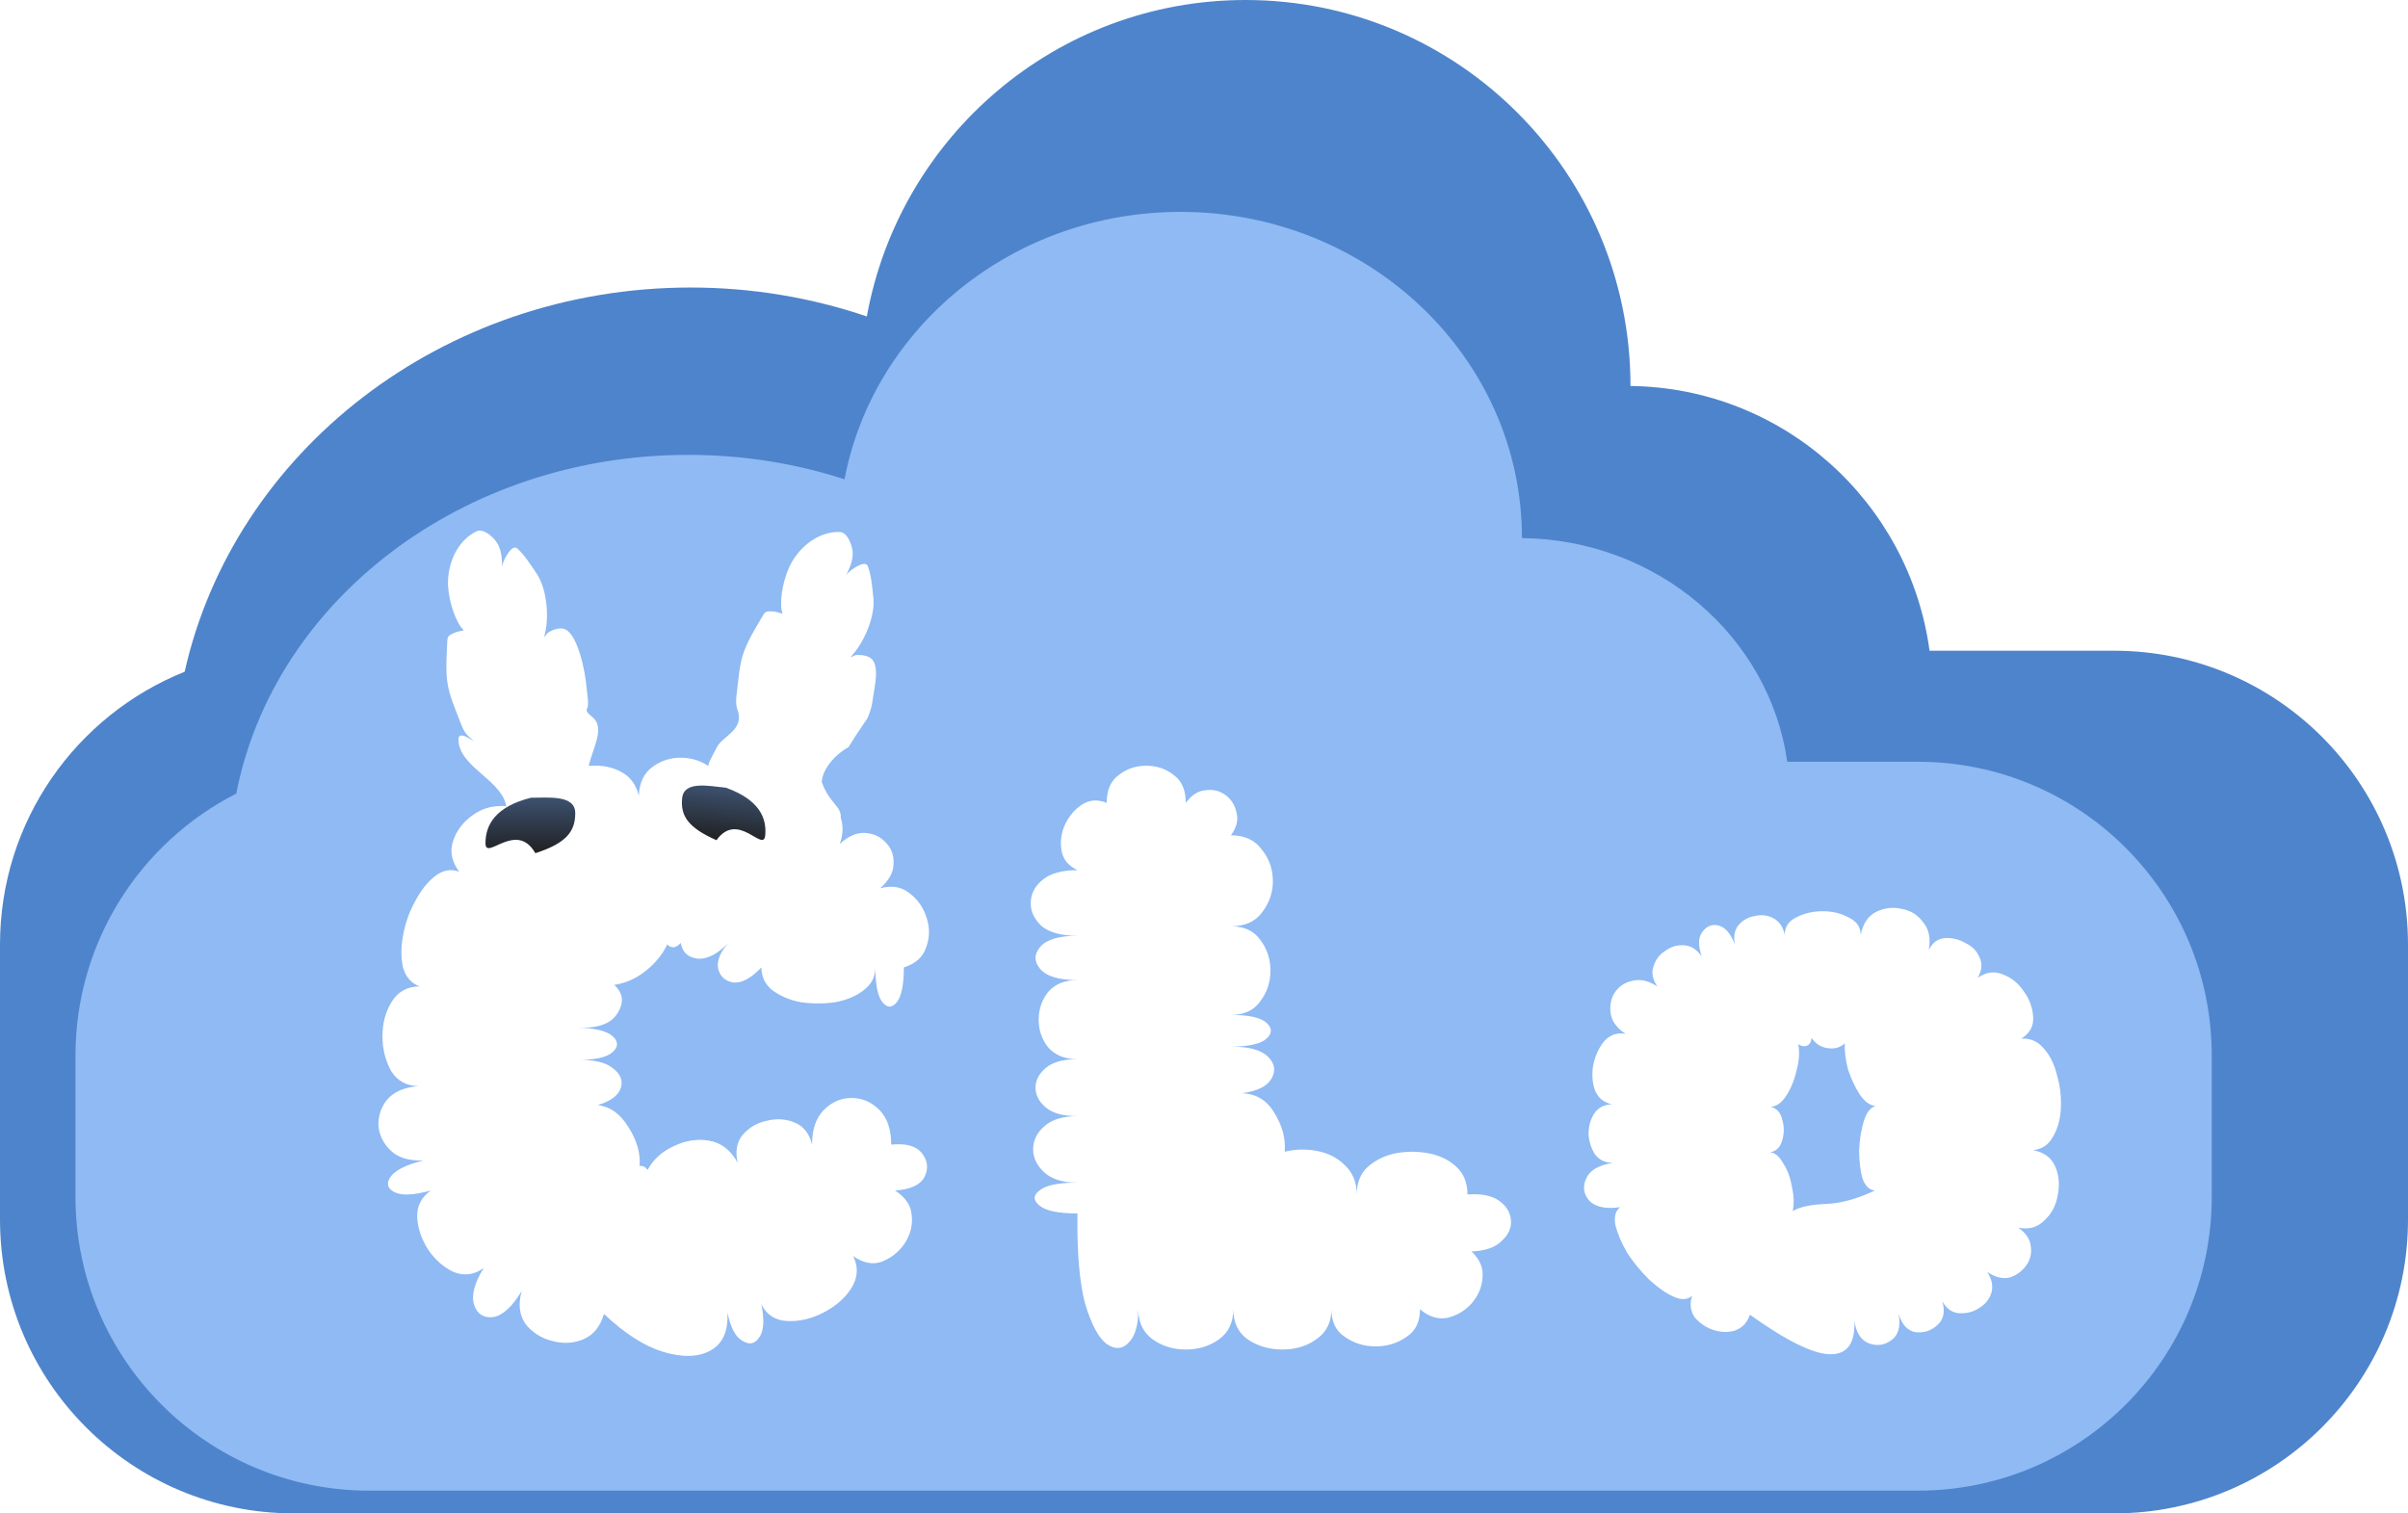<svg width="70" height="44" viewBox="0 0 70 44" fill="none" xmlns="http://www.w3.org/2000/svg">
<path d="M36.207 0C42.388 0 47.398 5.023 47.398 11.22L47.398 11.222C51.847 11.275 55.507 14.606 56.092 18.919H61.458C66.175 18.919 69.999 22.744 70 27.461V35.457C70 40.175 66.176 43.999 61.458 43.999H8.542C3.824 43.999 0 40.175 0 35.457V27.461C0 23.866 2.223 20.79 5.368 19.53C6.799 13.15 12.841 8.36 20.078 8.359C21.877 8.359 23.601 8.658 25.199 9.2C26.148 3.968 30.714 0 36.207 0Z" fill="#4E84CB"/>
<path d="M34.315 6.16C39.798 6.16 44.243 10.406 44.243 15.642L44.242 15.644C48.19 15.689 51.437 18.503 51.956 22.147H55.753C60.47 22.147 64.295 25.971 64.295 30.689V34.797C64.295 39.515 60.471 43.339 55.753 43.339H10.736C6.019 43.339 2.194 39.515 2.194 34.797V30.689C2.195 27.364 4.095 24.484 6.868 23.073C7.957 17.478 13.425 13.224 20.007 13.224C21.602 13.224 23.132 13.475 24.55 13.934C25.392 9.513 29.442 6.161 34.315 6.16Z" fill="#8FBAF3"/>
<g filter="url(#filter0_d_181_129)">
<path d="M12.279 13.882C12.464 13.793 12.696 13.983 12.828 14.141C12.987 14.33 13.025 14.598 13.028 14.864C13.028 14.887 13.028 14.905 13.028 14.92C13.031 14.896 13.037 14.864 13.047 14.829C13.088 14.673 13.316 14.241 13.469 14.378C13.69 14.578 13.859 14.854 14.036 15.115C14.318 15.531 14.403 16.325 14.274 16.852C14.218 17.082 14.291 16.858 14.393 16.803C14.531 16.73 14.739 16.655 14.885 16.739C15.085 16.855 15.215 17.2 15.292 17.444C15.403 17.797 15.464 18.176 15.498 18.553C15.507 18.65 15.56 18.942 15.494 19.043C15.441 19.124 15.612 19.241 15.678 19.301C16.012 19.609 15.674 20.169 15.544 20.697C15.569 20.696 15.595 20.694 15.621 20.694C15.958 20.678 16.25 20.739 16.495 20.877C16.756 21.015 16.925 21.246 17.002 21.568C17.017 21.184 17.155 20.9 17.416 20.716C17.676 20.532 17.967 20.448 18.289 20.463C18.563 20.476 18.807 20.555 19.02 20.7C19.039 20.589 19.061 20.557 19.273 20.152C19.448 19.821 20.081 19.655 19.871 19.066C19.815 18.908 19.827 18.759 19.851 18.573C19.899 18.19 19.922 17.745 20.062 17.367C20.19 17.024 20.393 16.696 20.578 16.381C20.646 16.266 20.662 16.212 20.78 16.206C20.898 16.201 21.013 16.219 21.118 16.257C21.219 16.294 21.165 16.254 21.151 16.16C21.095 15.775 21.234 15.148 21.446 14.78C21.77 14.219 22.315 13.88 22.839 13.899C23.043 13.906 23.161 14.183 23.205 14.384C23.258 14.626 23.167 14.881 23.046 15.118C23.035 15.138 23.026 15.155 23.019 15.167C23.033 15.148 23.054 15.122 23.078 15.095C23.188 14.976 23.59 14.701 23.661 14.894C23.764 15.174 23.786 15.497 23.821 15.81C23.878 16.31 23.584 17.052 23.224 17.458C23.067 17.636 23.238 17.471 23.353 17.471C23.509 17.471 23.728 17.501 23.817 17.643C23.941 17.839 23.896 18.207 23.851 18.458C23.785 18.823 23.806 18.934 23.661 19.284C23.624 19.373 23.388 19.672 23.099 20.152C22.422 20.543 22.295 21.095 22.325 21.179C22.543 21.791 22.899 21.865 22.873 22.21C22.95 22.449 22.941 22.702 22.844 22.97C23.089 22.741 23.334 22.634 23.579 22.649C23.824 22.664 24.024 22.756 24.178 22.924C24.346 23.093 24.422 23.3 24.407 23.545C24.407 23.791 24.277 24.028 24.017 24.258C24.354 24.166 24.637 24.213 24.867 24.397C25.112 24.581 25.282 24.826 25.374 25.132C25.466 25.424 25.458 25.708 25.351 25.984C25.259 26.259 25.044 26.451 24.707 26.558C24.707 27.064 24.638 27.402 24.5 27.571C24.362 27.739 24.224 27.739 24.086 27.571C23.948 27.402 23.879 27.064 23.879 26.558C23.879 26.834 23.763 27.056 23.533 27.225C23.319 27.394 23.042 27.509 22.705 27.571C22.383 27.617 22.054 27.617 21.717 27.571C21.395 27.509 21.119 27.394 20.889 27.225C20.674 27.056 20.566 26.834 20.566 26.558C20.26 26.88 19.983 27.026 19.738 26.995C19.493 26.95 19.348 26.803 19.302 26.558C19.275 26.345 19.376 26.108 19.604 25.848C19.293 26.166 19.001 26.319 18.727 26.305C18.435 26.274 18.267 26.121 18.221 25.845C18.083 25.998 17.952 26.014 17.829 25.891C17.691 26.182 17.477 26.443 17.186 26.673C16.91 26.888 16.61 27.019 16.288 27.065C16.549 27.31 16.58 27.585 16.381 27.892C16.197 28.199 15.806 28.337 15.208 28.306C15.729 28.321 16.073 28.406 16.242 28.559C16.411 28.712 16.411 28.867 16.242 29.02C16.073 29.173 15.729 29.249 15.208 29.25C15.698 29.234 16.051 29.318 16.265 29.502C16.48 29.671 16.549 29.863 16.473 30.078C16.396 30.292 16.173 30.453 15.806 30.56C16.174 30.606 16.472 30.821 16.702 31.204C16.947 31.588 17.055 31.963 17.024 32.331C17.116 32.316 17.194 32.355 17.255 32.447C17.424 32.14 17.676 31.91 18.014 31.756C18.366 31.588 18.712 31.534 19.049 31.595C19.401 31.657 19.678 31.872 19.877 32.24C19.8 31.918 19.846 31.649 20.015 31.434C20.198 31.22 20.428 31.082 20.704 31.021C20.995 30.944 21.271 30.96 21.532 31.067C21.793 31.174 21.961 31.389 22.038 31.71C22.038 31.266 22.154 30.929 22.384 30.699C22.614 30.469 22.882 30.354 23.188 30.354C23.495 30.354 23.763 30.469 23.993 30.699C24.223 30.929 24.339 31.266 24.339 31.71C24.768 31.665 25.067 31.749 25.235 31.963C25.404 32.178 25.427 32.408 25.305 32.654C25.182 32.884 24.898 33.014 24.453 33.044C24.76 33.244 24.921 33.489 24.936 33.781C24.967 34.057 24.898 34.325 24.729 34.585C24.561 34.831 24.338 35.007 24.062 35.115C23.802 35.207 23.526 35.153 23.234 34.954C23.388 35.26 23.372 35.567 23.188 35.873C23.004 36.165 22.736 36.402 22.384 36.586C22.031 36.77 21.678 36.855 21.325 36.839C20.973 36.824 20.72 36.663 20.566 36.357C20.658 36.817 20.635 37.139 20.497 37.323C20.374 37.506 20.214 37.537 20.015 37.414C19.815 37.307 19.669 37.031 19.577 36.586C19.608 37.123 19.447 37.492 19.095 37.691C18.742 37.89 18.282 37.905 17.715 37.737C17.163 37.568 16.587 37.2 15.989 36.632C15.882 37 15.683 37.246 15.392 37.369C15.1 37.491 14.793 37.506 14.472 37.414C14.165 37.338 13.912 37.176 13.713 36.931C13.529 36.67 13.49 36.349 13.598 35.965C13.322 36.425 13.045 36.678 12.769 36.724C12.493 36.755 12.31 36.64 12.218 36.379C12.126 36.103 12.217 35.743 12.493 35.298C12.217 35.498 11.926 35.536 11.619 35.413C11.328 35.276 11.083 35.061 10.884 34.77C10.684 34.463 10.577 34.149 10.561 33.827C10.546 33.505 10.676 33.244 10.952 33.044C10.462 33.182 10.109 33.198 9.894 33.09C9.695 32.983 9.657 32.838 9.779 32.654C9.917 32.455 10.239 32.293 10.745 32.17C10.332 32.186 10.017 32.094 9.803 31.895C9.588 31.696 9.465 31.457 9.434 31.181C9.419 30.89 9.504 30.63 9.687 30.4C9.887 30.17 10.193 30.039 10.607 30.008C10.255 30.008 9.987 29.863 9.803 29.572C9.634 29.265 9.55 28.927 9.55 28.559C9.55 28.176 9.641 27.838 9.825 27.547C10.009 27.256 10.278 27.111 10.631 27.111C10.385 27.019 10.224 26.834 10.147 26.558C10.086 26.282 10.086 25.975 10.147 25.638C10.209 25.286 10.324 24.956 10.492 24.65C10.661 24.328 10.853 24.082 11.067 23.913C11.297 23.73 11.535 23.684 11.78 23.776C11.566 23.485 11.505 23.193 11.597 22.902C11.689 22.61 11.865 22.365 12.126 22.166C12.386 21.966 12.67 21.867 12.976 21.867C13.036 21.864 13.093 21.867 13.149 21.875C13.145 21.851 13.141 21.826 13.135 21.802C12.947 21.086 11.759 20.698 11.759 19.928C11.759 19.554 12.514 20.263 12.054 19.84C11.93 19.727 11.872 19.589 11.807 19.413C11.671 19.052 11.485 18.648 11.434 18.247C11.387 17.885 11.415 17.499 11.432 17.134C11.439 17.001 11.427 16.946 11.529 16.886C11.631 16.827 11.741 16.788 11.852 16.773C11.959 16.759 11.892 16.747 11.836 16.67C11.608 16.356 11.439 15.737 11.456 15.312C11.482 14.665 11.807 14.11 12.279 13.882ZM52.959 24.949C53.204 24.826 53.457 24.796 53.718 24.857C53.978 24.903 54.185 25.033 54.339 25.247C54.507 25.447 54.561 25.715 54.5 26.052C54.607 25.838 54.761 25.723 54.96 25.707C55.175 25.692 55.374 25.738 55.559 25.845C55.758 25.937 55.896 26.075 55.973 26.259C56.065 26.443 56.048 26.643 55.926 26.858C56.171 26.689 56.417 26.658 56.662 26.765C56.907 26.857 57.106 27.019 57.26 27.248C57.428 27.478 57.521 27.731 57.536 28.007C57.551 28.268 57.437 28.475 57.191 28.628C57.452 28.613 57.666 28.706 57.835 28.905C58.019 29.104 58.15 29.365 58.227 29.687C58.318 29.994 58.356 30.316 58.341 30.653C58.325 30.975 58.249 31.251 58.111 31.481C57.989 31.711 57.797 31.841 57.536 31.872C57.858 31.933 58.072 32.094 58.18 32.355C58.287 32.6 58.31 32.876 58.249 33.182C58.203 33.473 58.073 33.719 57.858 33.918C57.659 34.118 57.406 34.187 57.099 34.125C57.329 34.279 57.451 34.463 57.467 34.677C57.497 34.877 57.452 35.061 57.329 35.23C57.206 35.398 57.045 35.513 56.846 35.575C56.646 35.62 56.432 35.567 56.202 35.413C56.34 35.628 56.379 35.835 56.317 36.035C56.256 36.218 56.133 36.364 55.949 36.471C55.781 36.578 55.589 36.625 55.374 36.61C55.175 36.594 55.014 36.479 54.892 36.264C54.983 36.555 54.937 36.786 54.753 36.955C54.569 37.123 54.355 37.192 54.109 37.162C53.879 37.116 53.718 36.939 53.626 36.632C53.687 37 53.618 37.253 53.419 37.391C53.219 37.544 52.997 37.576 52.752 37.484C52.522 37.392 52.384 37.169 52.338 36.817C52.368 37.476 52.139 37.805 51.648 37.805C51.158 37.805 50.375 37.422 49.302 36.656C49.225 36.886 49.08 37.039 48.865 37.116C48.666 37.177 48.451 37.169 48.221 37.092C48.006 37.016 47.83 36.893 47.692 36.724C47.57 36.54 47.547 36.334 47.623 36.104C47.485 36.226 47.301 36.234 47.071 36.126C46.841 36.019 46.604 35.85 46.358 35.62C46.128 35.391 45.921 35.138 45.737 34.862C45.569 34.57 45.454 34.301 45.392 34.056C45.347 33.811 45.392 33.635 45.53 33.528C45.116 33.589 44.817 33.527 44.633 33.343C44.464 33.144 44.434 32.929 44.541 32.7C44.648 32.454 44.909 32.301 45.323 32.24C45.093 32.24 44.916 32.155 44.794 31.987C44.687 31.818 44.626 31.626 44.61 31.412C44.61 31.182 44.664 30.983 44.771 30.814C44.894 30.63 45.07 30.538 45.3 30.538C45.055 30.491 44.886 30.353 44.794 30.123C44.717 29.893 44.702 29.648 44.748 29.387C44.809 29.111 44.917 28.882 45.07 28.698C45.239 28.514 45.446 28.445 45.691 28.491C45.431 28.322 45.285 28.122 45.254 27.892C45.223 27.662 45.262 27.463 45.369 27.294C45.492 27.11 45.66 26.996 45.875 26.95C46.105 26.888 46.351 26.942 46.611 27.111C46.473 26.912 46.435 26.72 46.496 26.536C46.557 26.336 46.672 26.183 46.841 26.076C47.009 25.953 47.194 25.899 47.394 25.915C47.593 25.93 47.761 26.038 47.899 26.237C47.792 25.915 47.799 25.677 47.922 25.524C48.044 25.355 48.198 25.294 48.382 25.339C48.581 25.385 48.742 25.569 48.865 25.891C48.819 25.646 48.858 25.455 48.98 25.317C49.103 25.179 49.256 25.095 49.44 25.064C49.64 25.018 49.824 25.04 49.992 25.132C50.161 25.224 50.268 25.386 50.314 25.616C50.314 25.386 50.421 25.217 50.636 25.11C50.866 24.987 51.127 24.925 51.418 24.925C51.709 24.925 51.962 24.987 52.177 25.11C52.407 25.217 52.522 25.386 52.522 25.616C52.584 25.294 52.729 25.071 52.959 24.949ZM31.754 20.694C32.06 20.694 32.329 20.785 32.559 20.969C32.788 21.138 32.903 21.407 32.903 21.775C33.072 21.545 33.264 21.422 33.478 21.407C33.693 21.376 33.885 21.422 34.054 21.544C34.222 21.667 34.33 21.836 34.376 22.05C34.437 22.265 34.383 22.487 34.215 22.717C34.613 22.717 34.912 22.855 35.111 23.131C35.326 23.392 35.434 23.699 35.434 24.051C35.434 24.389 35.326 24.695 35.111 24.971C34.912 25.232 34.613 25.363 34.215 25.363C34.598 25.363 34.881 25.493 35.065 25.753C35.265 26.014 35.364 26.314 35.364 26.651C35.364 26.988 35.265 27.287 35.065 27.547C34.881 27.808 34.598 27.939 34.215 27.939C34.736 27.939 35.081 28.015 35.25 28.168C35.418 28.322 35.418 28.475 35.25 28.628C35.081 28.782 34.736 28.859 34.215 28.859C34.736 28.859 35.096 28.958 35.296 29.158C35.495 29.357 35.525 29.571 35.388 29.801C35.265 30.016 34.981 30.154 34.537 30.215C34.951 30.231 35.265 30.423 35.479 30.791C35.709 31.159 35.809 31.534 35.778 31.917C36.085 31.841 36.4 31.834 36.722 31.895C37.043 31.956 37.312 32.094 37.526 32.308C37.756 32.523 37.872 32.807 37.872 33.16C37.872 32.822 37.979 32.554 38.193 32.355C38.423 32.156 38.692 32.025 38.999 31.963C39.321 31.902 39.643 31.902 39.965 31.963C40.287 32.025 40.555 32.156 40.769 32.355C40.984 32.554 41.092 32.822 41.092 33.16C41.49 33.129 41.797 33.19 42.012 33.343C42.226 33.496 42.341 33.688 42.356 33.918C42.372 34.133 42.28 34.332 42.081 34.516C41.897 34.7 41.605 34.8 41.207 34.816C41.452 35.046 41.559 35.299 41.528 35.575C41.513 35.85 41.406 36.103 41.207 36.333C41.008 36.548 40.77 36.686 40.494 36.748C40.218 36.794 39.957 36.709 39.712 36.495C39.712 36.862 39.581 37.131 39.32 37.299C39.06 37.483 38.761 37.576 38.424 37.576C38.086 37.576 37.787 37.483 37.526 37.299C37.266 37.131 37.136 36.862 37.136 36.495C37.136 36.878 36.989 37.169 36.698 37.369C36.422 37.568 36.093 37.667 35.71 37.667C35.327 37.667 34.989 37.568 34.697 37.369C34.421 37.169 34.284 36.878 34.284 36.495C34.284 36.878 34.146 37.169 33.87 37.369C33.594 37.568 33.271 37.667 32.903 37.667C32.535 37.667 32.213 37.568 31.937 37.369C31.662 37.169 31.523 36.878 31.523 36.495C31.523 36.954 31.432 37.276 31.248 37.46C31.064 37.66 30.849 37.675 30.603 37.506C30.374 37.338 30.166 36.955 29.982 36.357C29.814 35.743 29.738 34.861 29.753 33.711C29.201 33.711 28.832 33.635 28.648 33.482C28.464 33.329 28.465 33.182 28.648 33.044C28.832 32.891 29.201 32.815 29.753 32.815C29.323 32.815 29.002 32.714 28.787 32.515C28.572 32.316 28.465 32.093 28.465 31.848C28.465 31.588 28.573 31.365 28.787 31.181C29.002 30.982 29.324 30.882 29.753 30.882C29.339 30.882 29.032 30.798 28.833 30.629C28.634 30.461 28.534 30.269 28.534 30.054C28.534 29.84 28.634 29.648 28.833 29.48C29.032 29.311 29.339 29.226 29.753 29.226C29.385 29.226 29.101 29.111 28.901 28.881C28.718 28.651 28.626 28.383 28.626 28.077C28.626 27.77 28.718 27.502 28.901 27.272C29.101 27.042 29.385 26.926 29.753 26.926C29.216 26.926 28.856 26.819 28.672 26.605C28.488 26.39 28.488 26.175 28.672 25.96C28.856 25.746 29.216 25.638 29.753 25.638C29.293 25.638 28.948 25.547 28.718 25.363C28.503 25.163 28.395 24.941 28.395 24.696C28.395 24.435 28.503 24.213 28.718 24.029C28.948 23.829 29.293 23.73 29.753 23.73C29.492 23.607 29.339 23.422 29.293 23.177C29.247 22.917 29.277 22.664 29.385 22.418C29.507 22.158 29.676 21.959 29.89 21.821C30.105 21.683 30.343 21.668 30.603 21.775C30.603 21.407 30.718 21.138 30.948 20.969C31.178 20.785 31.447 20.694 31.754 20.694ZM51.096 28.606C51.08 28.728 51.035 28.805 50.958 28.835C50.881 28.866 50.797 28.851 50.705 28.79C50.751 29.004 50.736 29.257 50.659 29.548C50.598 29.824 50.498 30.07 50.36 30.285C50.222 30.499 50.069 30.607 49.9 30.607C50.084 30.653 50.199 30.783 50.245 30.997C50.306 31.212 50.299 31.427 50.223 31.641C50.156 31.816 50.041 31.913 49.88 31.935C50.018 31.939 50.14 32.033 50.245 32.216C50.383 32.416 50.475 32.653 50.521 32.929C50.583 33.205 50.59 33.443 50.544 33.642C50.758 33.519 51.081 33.45 51.51 33.435C51.939 33.42 52.415 33.29 52.936 33.044C52.768 33.029 52.645 32.906 52.568 32.676C52.507 32.446 52.477 32.178 52.477 31.872C52.492 31.55 52.538 31.266 52.614 31.021C52.691 30.776 52.806 30.63 52.959 30.583C52.806 30.583 52.652 30.476 52.499 30.261C52.361 30.047 52.246 29.802 52.154 29.526C52.078 29.235 52.047 28.981 52.062 28.766C51.925 28.889 51.756 28.935 51.557 28.905C51.357 28.874 51.203 28.774 51.096 28.606Z" fill="white"/>
</g>
<path d="M16.722 23.643C16.722 24.178 16.459 24.515 15.563 24.805C15.009 23.837 14.113 25.05 14.113 24.515C14.113 23.98 14.403 23.449 15.439 23.192C15.973 23.192 16.722 23.108 16.722 23.643Z" fill="url(#paint0_linear_181_129)"/>
<path d="M19.83 23.206C19.778 23.715 19.997 24.062 20.828 24.427C21.451 23.558 22.192 24.801 22.244 24.292C22.296 23.782 22.07 23.248 21.102 22.901C20.591 22.849 19.881 22.696 19.83 23.206Z" fill="url(#paint1_linear_181_129)"/>
<defs>
<filter id="filter0_d_181_129" x="9.433" y="13.86" width="51.107" height="26.189" filterUnits="userSpaceOnUse" color-interpolation-filters="sRGB">
<feFlood flood-opacity="0" result="BackgroundImageFix"/>
<feColorMatrix in="SourceAlpha" type="matrix" values="0 0 0 0 0 0 0 0 0 0 0 0 0 0 0 0 0 0 127 0" result="hardAlpha"/>
<feOffset dx="1.568" dy="1.568"/>
<feGaussianBlur stdDeviation="0.314"/>
<feComposite in2="hardAlpha" operator="out"/>
<feColorMatrix type="matrix" values="0 0 0 0 0 0 0 0 0 0 0 0 0 0 0 0 0 0 0.25 0"/>
<feBlend mode="normal" in2="BackgroundImageFix" result="effect1_dropShadow_181_129"/>
<feBlend mode="normal" in="SourceGraphic" in2="effect1_dropShadow_181_129" result="shape"/>
</filter>
<linearGradient id="paint0_linear_181_129" x1="15.418" y1="23.187" x2="15.418" y2="24.805" gradientUnits="userSpaceOnUse">
<stop stop-color="#3D516F"/>
<stop offset="1" stop-color="#202122"/>
</linearGradient>
<linearGradient id="paint1_linear_181_129" x1="21.123" y1="22.899" x2="20.966" y2="24.441" gradientUnits="userSpaceOnUse">
<stop stop-color="#3D516F"/>
<stop offset="1" stop-color="#202122"/>
</linearGradient>
</defs>
</svg>
